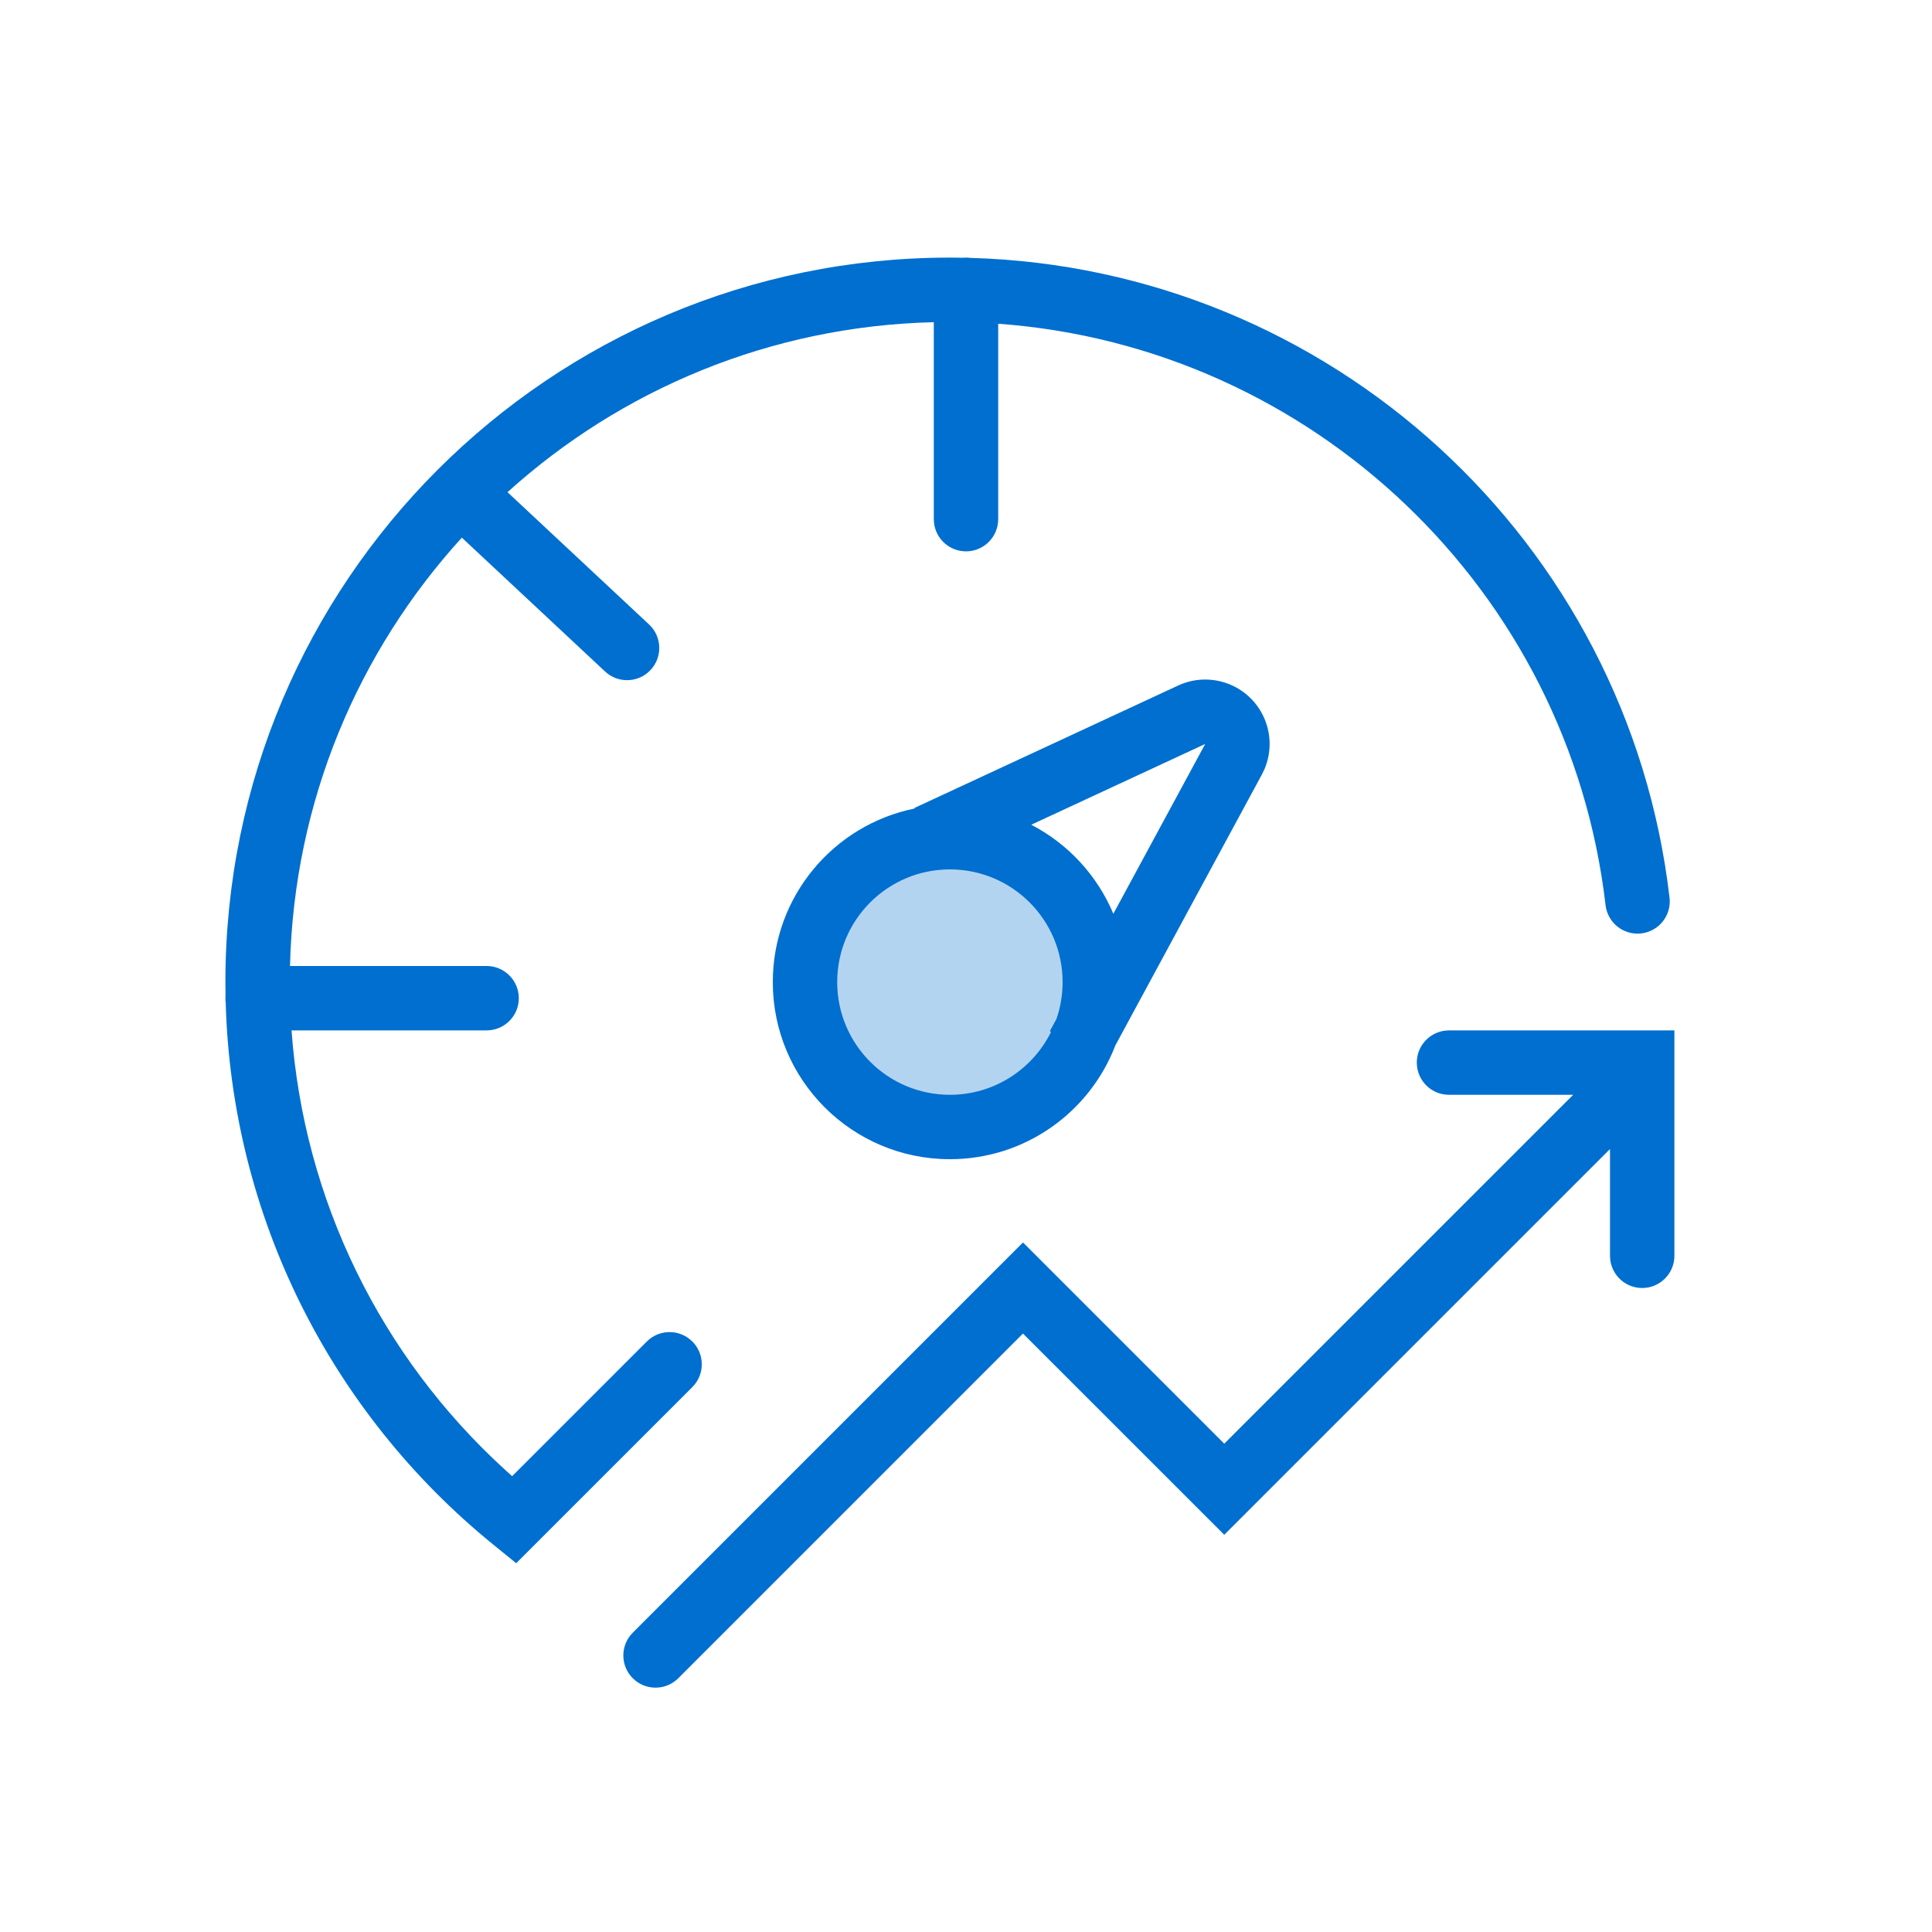 <svg width="60" height="60" viewBox="0 0 60 60" fill="none" xmlns="http://www.w3.org/2000/svg">
<rect width="60" height="60" fill="white"/>
<circle cx="29.5" cy="30.5" r="4.5" fill="#B3D4F1"/>
<path fill-rule="evenodd" clip-rule="evenodd" d="M51.849 27.88C50.564 16.806 41.302 8.319 30.133 8.009C30.09 8.003 30.045 8 30 8C29.971 8 29.942 8.001 29.913 8.004C29.776 8.001 29.638 8 29.5 8C17.074 8 7 18.074 7 30.5C7 30.638 7.001 30.776 7.004 30.913C7.001 30.942 7 30.971 7 31C7 31.045 7.003 31.09 7.009 31.133C7.193 37.76 10.26 43.864 15.331 47.979L16.031 48.547L21.502 43.077L21.585 42.982C21.89 42.59 21.862 42.023 21.502 41.662L21.407 41.579C21.015 41.274 20.448 41.302 20.087 41.662L15.905 45.844L15.664 45.627C11.821 42.112 9.436 37.268 9.054 32H15.112L15.228 31.993C15.726 31.936 16.112 31.513 16.112 31C16.112 30.448 15.664 30 15.112 30H9.006C9.129 24.88 11.128 20.226 14.343 16.697L18.791 20.854L18.881 20.929C19.284 21.226 19.855 21.181 20.205 20.806C20.582 20.402 20.56 19.77 20.157 19.393L15.761 15.285C19.281 12.104 23.911 10.128 29 10.006V16.123L29.007 16.239C29.064 16.737 29.487 17.123 30 17.123C30.552 17.123 31 16.675 31 16.123V10.054C40.759 10.763 48.727 18.331 49.862 28.11C49.926 28.659 50.422 29.052 50.971 28.988C51.52 28.924 51.913 28.428 51.849 27.88ZM28.405 25.109C25.892 25.617 24 27.837 24 30.5C24 33.538 26.462 36 29.5 36C31.845 36 33.847 34.532 34.639 32.465L39.188 24.055L39.27 23.886C39.49 23.368 39.483 22.777 39.243 22.261C38.778 21.26 37.589 20.825 36.587 21.29L28.397 25.093L28.405 25.109ZM32.026 25.613C33.168 26.205 34.076 27.185 34.576 28.378L37.429 23.104L32.026 25.613ZM32.809 31.645C32.933 31.286 33 30.901 33 30.5C33 28.567 31.433 27 29.5 27C27.567 27 26 28.567 26 30.5C26 32.433 27.567 34 29.5 34C30.878 34 32.071 33.203 32.642 32.045L32.603 32.024L32.809 31.645ZM50 35.684V39L50.007 39.117C50.065 39.614 50.487 40 51 40C51.552 40 52 39.552 52 39V32H45L44.883 32.007C44.386 32.065 44 32.487 44 33L44.007 33.117C44.065 33.614 44.487 34 45 34H48.856L38.02 44.835L31.77 38.586L19.651 50.705L19.568 50.799C19.263 51.191 19.291 51.758 19.651 52.119L19.745 52.202C20.137 52.507 20.705 52.479 21.065 52.119L31.769 41.414L38.02 47.664L50 35.684Z" fill="#006FCF"/>
</svg>
